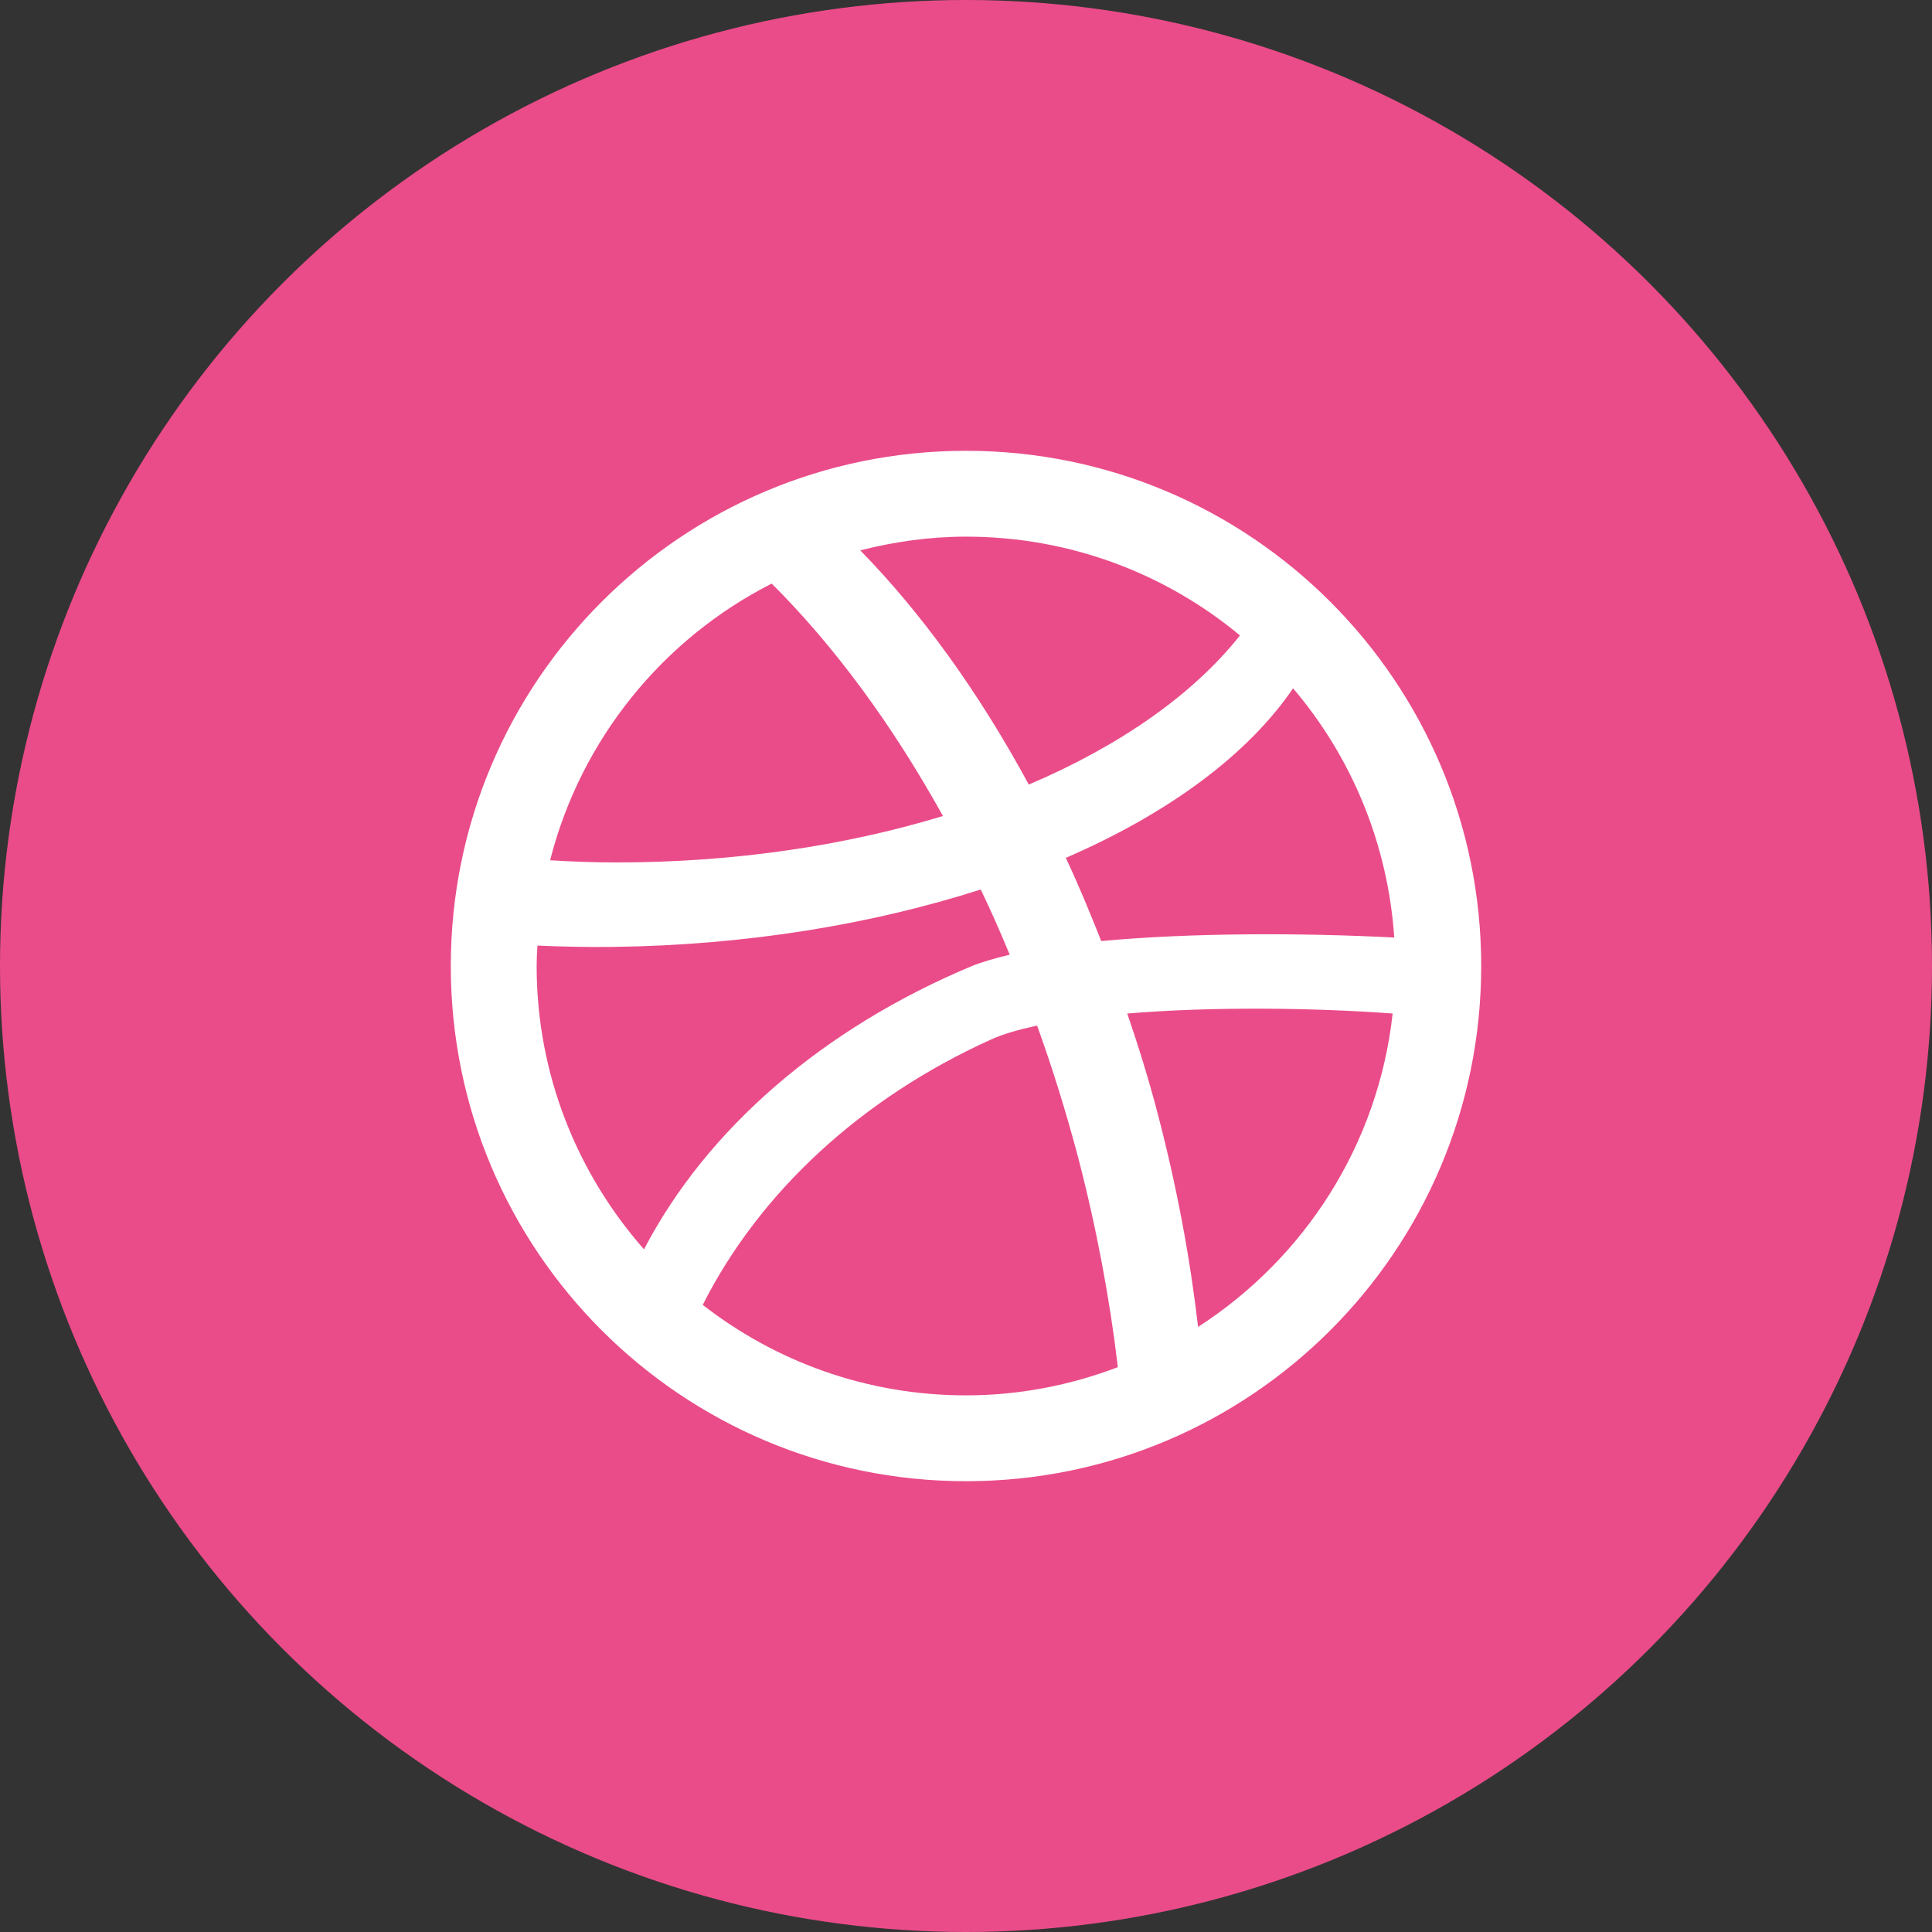 <svg width="30" height="30" viewBox="0 0 30 30" fill="none" xmlns="http://www.w3.org/2000/svg">
<rect x="0" y="0" width="30" height="30" fill="#333333" stroke="none"/>
<circle cx="15" cy="15" r="15" fill="#EA4C89"/>
<path fill-rule="evenodd" clip-rule="evenodd" d="M15 7C10.583 7 7 10.583 7 15C7 19.421 10.583 23 15 23C19.417 23 23 19.421 23 15C23 10.583 19.417 7 15 7ZM20.079 10.688C20.979 11.746 21.55 13.088 21.65 14.558C20.208 14.483 18.483 14.483 17.1 14.613C16.925 14.171 16.746 13.738 16.55 13.321C18.146 12.629 19.375 11.721 20.079 10.688ZM15 8.333C16.617 8.333 18.1 8.908 19.254 9.867C18.529 10.783 17.392 11.579 15.975 12.183C15.2 10.75 14.308 9.517 13.358 8.546C13.887 8.412 14.433 8.333 15 8.333ZM11.983 9.062C12.946 10.021 13.85 11.242 14.642 12.671C13.137 13.129 11.412 13.392 9.571 13.392C9.221 13.392 8.879 13.379 8.542 13.358C9.021 11.479 10.292 9.921 11.983 9.062ZM8.346 14.683C8.725 14.7 9.108 14.708 9.496 14.704C11.596 14.679 13.55 14.35 15.229 13.812C15.387 14.142 15.537 14.479 15.679 14.825C15.45 14.879 15.246 14.938 15.083 15.004C12.787 15.967 10.979 17.521 10 19.4C8.967 18.225 8.333 16.688 8.333 15C8.333 14.892 8.338 14.787 8.346 14.683ZM15 21.667C13.458 21.667 12.042 21.142 10.912 20.262C11.8 18.504 13.383 17.05 15.379 16.146C15.567 16.058 15.817 15.988 16.104 15.925C16.342 16.583 16.554 17.267 16.742 17.975C17.029 19.079 17.233 20.171 17.358 21.229C16.625 21.508 15.833 21.667 15 21.667ZM18.604 20.604C18.479 19.533 18.275 18.433 17.983 17.317C17.842 16.775 17.679 16.25 17.504 15.738C18.812 15.629 20.379 15.646 21.625 15.738C21.4 17.783 20.25 19.542 18.604 20.604Z" fill="white"/>
</svg>
